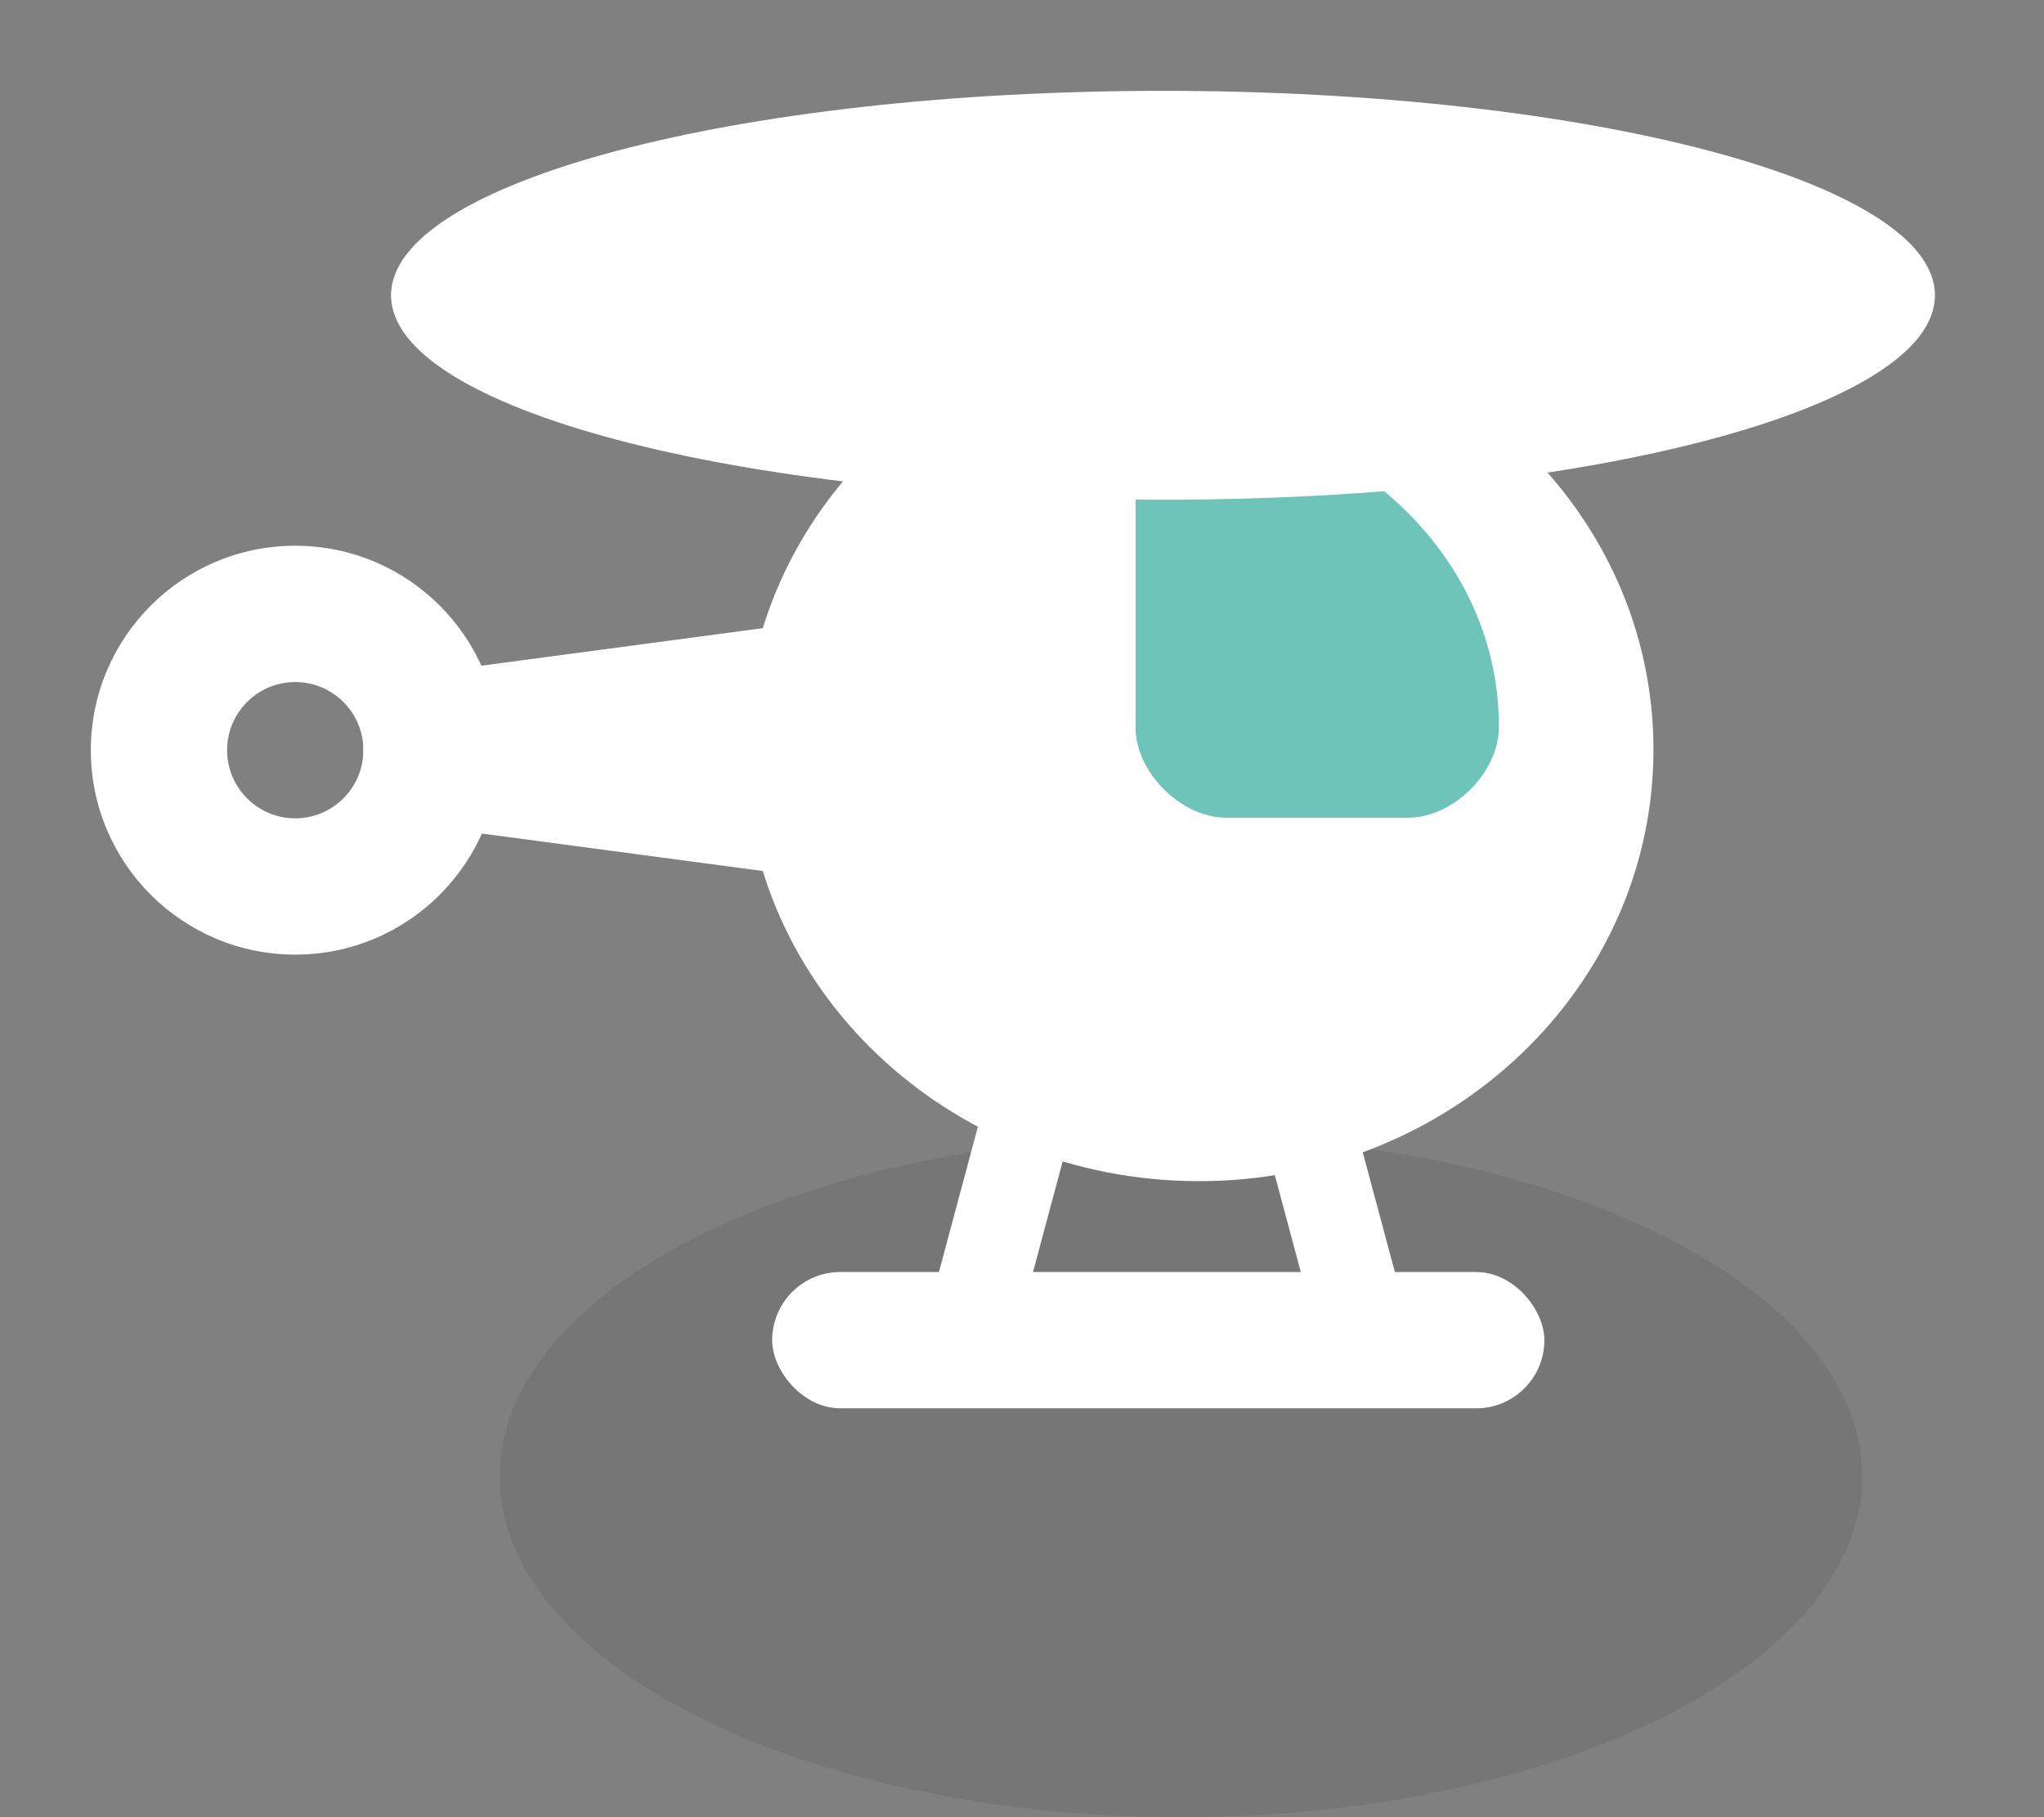 <?xml version="1.0" encoding="UTF-8" standalone="no"?>
<!-- Created with Inkscape (http://www.inkscape.org/) -->

<svg
   xmlns:dc="http://purl.org/dc/elements/1.1/"
   xmlns:cc="http://creativecommons.org/ns#"
   xmlns:rdf="http://www.w3.org/1999/02/22-rdf-syntax-ns#"
   xmlns:svg="http://www.w3.org/2000/svg"
   xmlns="http://www.w3.org/2000/svg"
   xmlns:sodipodi="http://sodipodi.sourceforge.net/DTD/sodipodi-0.dtd"
   xmlns:inkscape="http://www.inkscape.org/namespaces/inkscape"
   width="45"
   height="40"
   id="svg7756"
   version="1.1"
   inkscape:version="0.48.2 r9819"
   sodipodi:docname="airport2.svg">
  <rect width="100%" height="100%" fill="#808080" stroke="none"/>
  <defs
     id="defs7758" />
  <sodipodi:namedview
     id="base"
     pagecolor="#ffffff"
     bordercolor="#666666"
     borderopacity="1.0"
     inkscape:pageopacity="0.0"
     inkscape:pageshadow="2"
     inkscape:zoom="4"
     inkscape:cx="27.126281"
     inkscape:cy="17.396085"
     inkscape:document-units="px"
     inkscape:current-layer="layer1"
     showgrid="true"
     fit-margin-top="0"
     fit-margin-left="0"
     fit-margin-right="0"
     fit-margin-bottom="0"
     inkscape:window-width="1172"
     inkscape:window-height="750"
     inkscape:window-x="40"
     inkscape:window-y="40"
     inkscape:window-maximized="0">
    <inkscape:grid
       type="xygrid"
       id="grid7819"
       empspacing="5"
       visible="true"
       enabled="true"
       snapvisiblegridlinesonly="true" />
  </sodipodi:namedview>
  <g
     inkscape:label="Layer 1"
     inkscape:groupmode="layer"
     id="layer1"
     transform="translate(-280.5,-542.362)">
    <path
       transform="translate(-793.5,-80)"
       d="m 1115,654.862 a 15,7.5 0 1 1 -30,0 15,7.5 0 1 1 30,0 z"
       sodipodi:ry="7.5"
       sodipodi:rx="15"
       sodipodi:cy="654.86218"
       sodipodi:cx="1100"
       id="path7782"
       style="opacity:0.1;color:#000000;fill:#162019;fill-opacity:1;fill-rule:nonzero;stroke:none;stroke-width:2;marker:none;visibility:visible;display:inline;overflow:visible;enable-background:accumulate"
       sodipodi:type="arc" />
    <g
       transform="translate(-880.5,-81)"
       id="g12402">
      <g
         transform="translate(85,0)"
         id="g12297" />
      <path
         transform="matrix(0.667,0,0,0.95,393.667,34.368)"
         d="m 1205,637.362 c 0,5.523 -6.716,10 -15,10 -8.284,0 -15,-4.477 -15,-10 0,-5.523 6.716,-10 15,-10 8.284,0 15,4.477 15,10 z"
         sodipodi:ry="10"
         sodipodi:rx="15"
         sodipodi:cy="637.36218"
         sodipodi:cx="1190"
         id="path12321"
         style="color:#000000;fill:#ffffff;fill-opacity:1;fill-rule:nonzero;stroke:none;stroke-width:2;marker:none;visibility:visible;display:inline;overflow:visible;enable-background:accumulate"
         sodipodi:type="arc" />
      <path
         sodipodi:nodetypes="ccccc"
         inkscape:connector-curvature="0"
         id="path12323"
         d="m 1184,636.362 -15,2 0,3 15,2 z"
         style="color:#000000;fill:#ffffff;fill-opacity:1;fill-rule:nonzero;stroke:none;stroke-width:2;marker:none;visibility:visible;display:inline;overflow:visible;enable-background:accumulate" />
      <path
         inkscape:connector-curvature="0"
         id="path12321-9"
         d="m 1167.5,635.375 c -2.485,0 -4.5,2.015 -4.5,4.5 0,2.485 2.015,4.5 4.5,4.5 2.485,0 4.5,-2.015 4.5,-4.5 0,-2.485 -2.015,-4.5 -4.5,-4.5 z m 0,3 c 0.828,0 1.5,0.672 1.5,1.5 0,0.828 -0.672,1.5 -1.5,1.5 -0.828,0 -1.5,-0.672 -1.5,-1.5 0,-0.828 0.672,-1.5 1.5,-1.5 z"
         style="color:#000000;fill:#ffffff;fill-opacity:1;fill-rule:nonzero;stroke:none;stroke-width:2;marker:none;visibility:visible;display:inline;overflow:visible;enable-background:accumulate" />
      <rect
         ry="1.5"
         rx="1.5"
         y="651.362"
         x="1178"
         height="3"
         width="17"
         id="rect12347"
         style="color:#000000;fill:#ffffff;fill-opacity:1;fill-rule:nonzero;stroke:none;stroke-width:2;marker:none;visibility:visible;display:inline;overflow:visible;enable-background:accumulate" />
      <rect
         transform="matrix(0.966,0.259,-0.259,0.966,0,0)"
         ry="1.5"
         rx="1.5"
         y="318.036"
         x="1309.887"
         height="7"
         width="2"
         id="rect12349"
         style="color:#000000;fill:#ffffff;fill-opacity:1;fill-rule:nonzero;stroke:none;stroke-width:2;marker:none;visibility:visible;display:inline;overflow:visible;enable-background:accumulate" />
      <rect
         style="color:#000000;fill:#ffffff;fill-opacity:1;fill-rule:nonzero;stroke:none;stroke-width:2;marker:none;visibility:visible;display:inline;overflow:visible;enable-background:accumulate"
         id="rect12351"
         width="2"
         height="7"
         x="-982.255"
         y="932.213"
         rx="1.5"
         ry="1.5"
         transform="matrix(-0.966,0.259,0.259,0.966,0,0)" />
      <path
         sodipodi:nodetypes="ccccscc"
         inkscape:connector-curvature="0"
         id="path12321-8"
         d="m 1186,632.25 0,7.125 c 0,0.987 1,1.987 2,1.987 l 4,0 c 1,0 2,-1 2,-2 0,-4.04 -3.706,-7.112 -8,-7.112 z"
         style="color:#000000;fill:#6ec4b8;fill-opacity:1;fill-rule:nonzero;stroke:none;stroke-width:2;marker:none;visibility:visible;display:inline;overflow:visible;enable-background:accumulate" />
      <path
         sodipodi:type="arc"
         style="color:#000000;fill:#ffffff;fill-opacity:1;fill-rule:nonzero;stroke:none;stroke-width:2;marker:none;visibility:visible;display:inline;overflow:visible;enable-background:accumulate"
         id="path12353"
         sodipodi:cx="1190"
         sodipodi:cy="637.36218"
         sodipodi:rx="15"
         sodipodi:ry="10"
         d="m 1205,637.362 c 0,5.523 -6.716,10 -15,10 -8.284,0 -15,-4.477 -15,-10 0,-5.523 6.716,-10 15,-10 8.284,0 15,4.477 15,10 z"
         transform="matrix(1.133,0,0,0.45,-161.666,343.049)" />
    </g>
  </g>
</svg>
